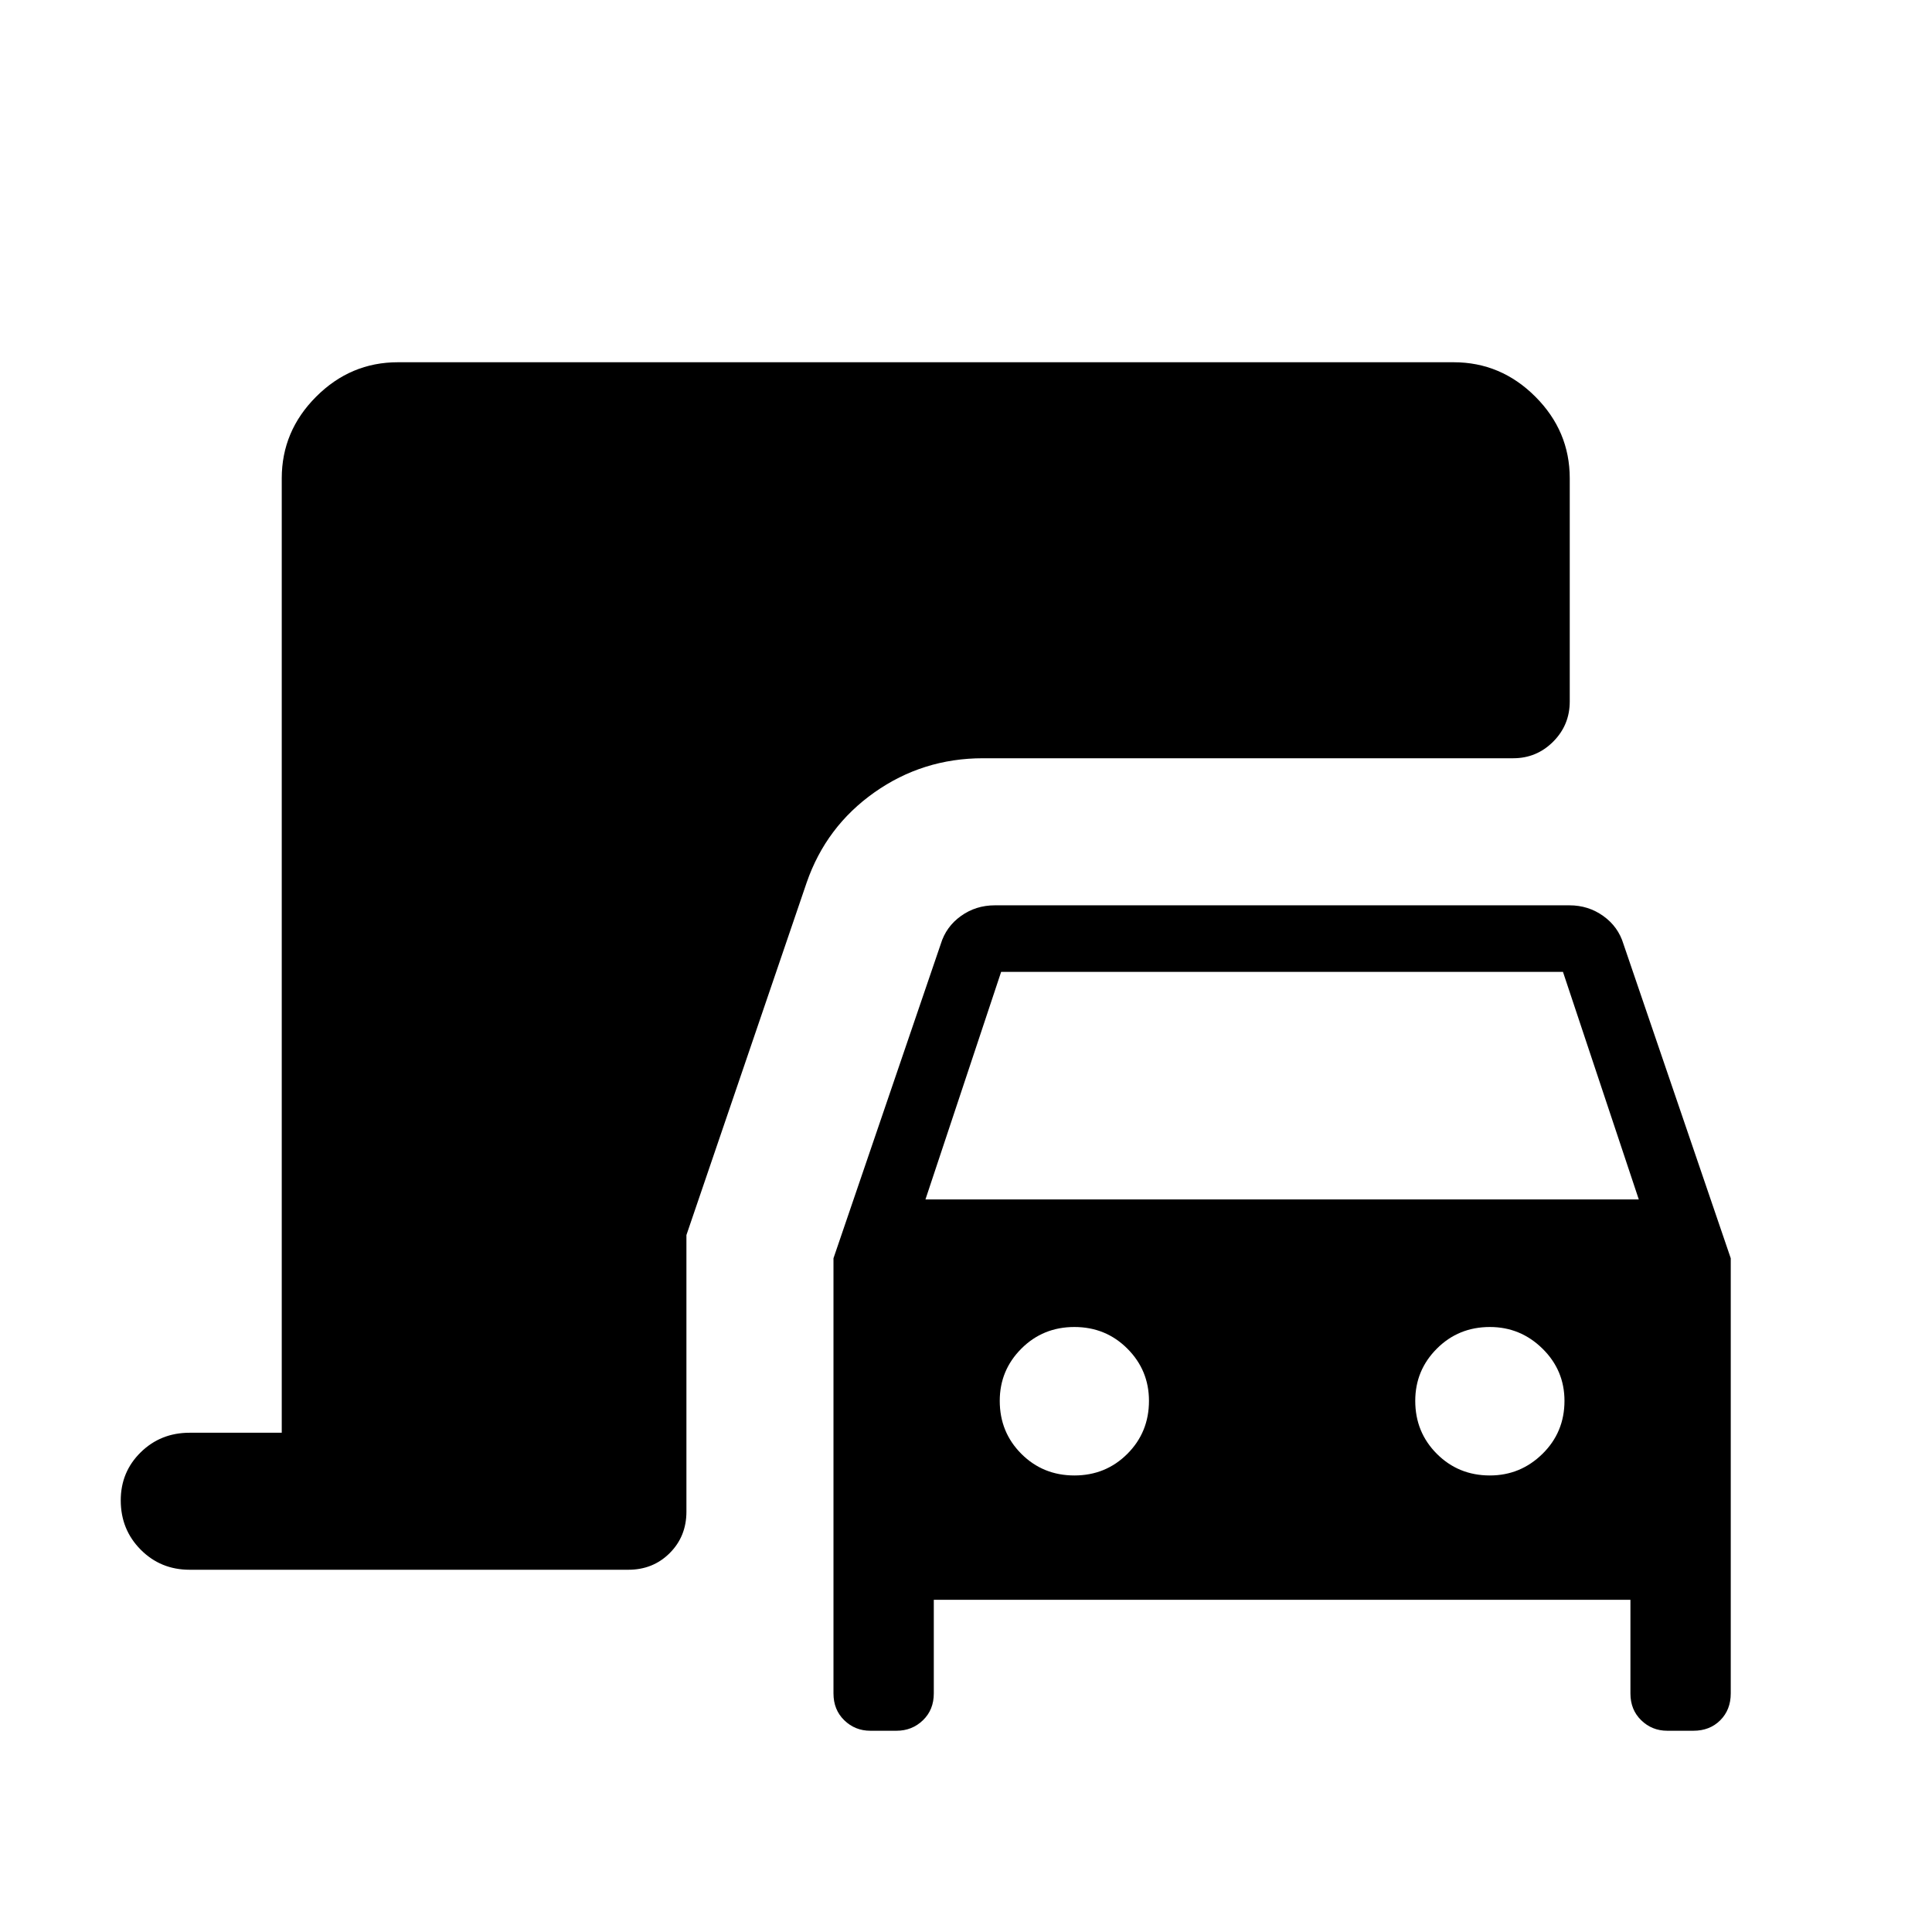 <svg xmlns="http://www.w3.org/2000/svg" height="48" viewBox="0 -960 960 960" width="48"><path d="M432.44-100q-7.56 0-12.93-5.21-5.36-5.21-5.36-13.33v-216.23l53.31-156.15q2.62-8.62 10.03-13.93 7.41-5.3 16.82-5.3h285.53q9.41 0 16.82 5.3 7.42 5.31 10.03 13.93L860-334.77v216.23q0 8.12-5.21 13.33-5.21 5.21-13.33 5.21h-13.02q-7.56 0-12.93-5.21-5.36-5.21-5.36-13.33v-46.54H464v46.54q0 8.12-5.4 13.33-5.4 5.21-13.14 5.21h-13.02Zm27.41-264h354.46l-37.68-113.08H497.46L459.85-364Zm74 137.15q15.59 0 26.33-10.74 10.74-10.74 10.74-26.33 0-15.21-10.74-25.95-10.74-10.75-26.33-10.75-15.6 0-26.34 10.75-10.74 10.74-10.74 25.95 0 15.59 10.74 26.33 10.74 10.74 26.34 10.74Zm206.46 0q15.21 0 26.14-10.74t10.93-26.33q0-15.21-10.93-25.95-10.93-10.75-26.14-10.75-15.6 0-26.34 10.75-10.74 10.74-10.74 25.95 0 15.59 10.74 26.33 10.74 10.74 26.34 10.74ZM94.23-180q-14.42 0-24.32-9.98-9.91-9.97-9.91-24.5 0-14.14 9.91-23.87 9.9-9.73 24.32-9.73H140v-474.23q0-23.5 17.1-40.59 17.09-17.1 40.59-17.1h524.62q23.5 0 40.59 17.1 17.1 17.09 17.1 40.59v110.85q0 11.75-8.24 19.99-8.24 8.24-19.84 8.24H488.46q-29.92 0-53.96 16.96t-33.68 44.83l-59.74 175.13v137.46q0 12.27-8.29 20.56T312.23-180h-218Z"/></svg>
